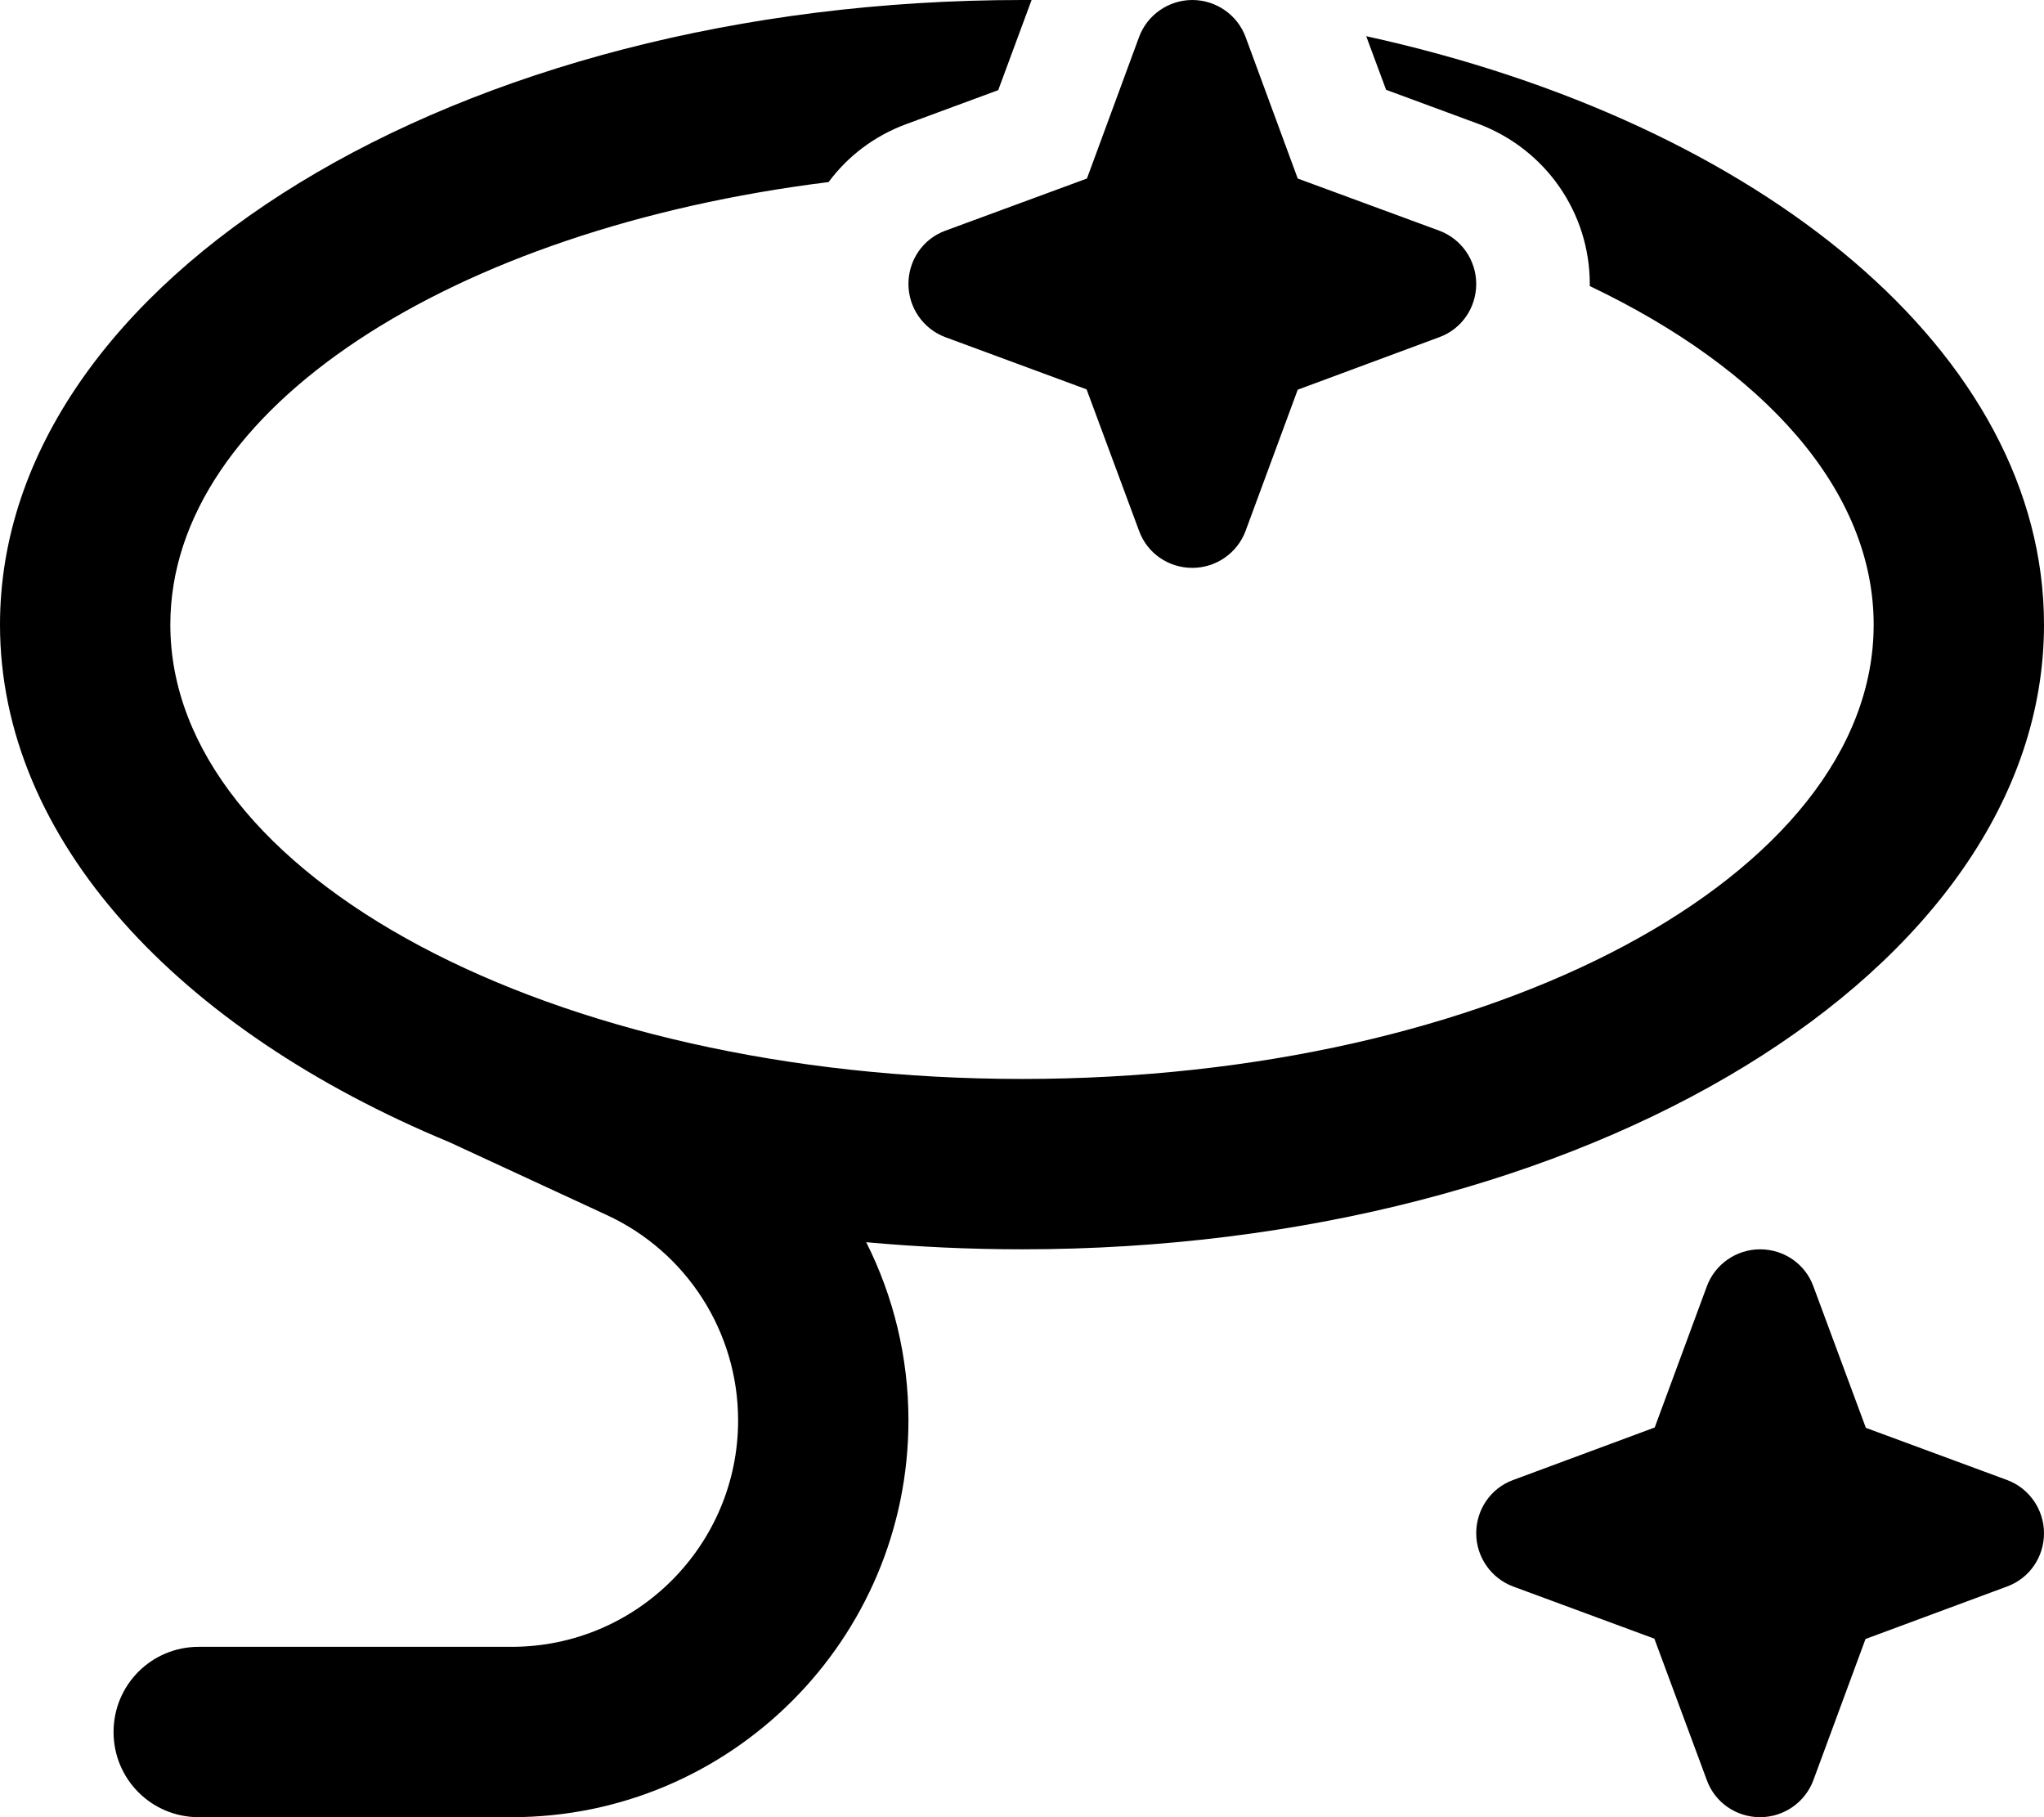 <svg fill="currentColor" xmlns="http://www.w3.org/2000/svg" viewBox="0 0 576 512"><!--! Font Awesome Pro 6.4.0 by @fontawesome - https://fontawesome.com License - https://fontawesome.com/license (Commercial License) Copyright 2023 Fonticons, Inc. --><path d="M290.7 0L288 0C128.9 0 0 78.8 0 176c0 60.6 50.2 114.1 126.6 145.8l44.3 20.5c22.6 10.4 37.1 33 37.1 57.9c0 35.2-28.6 63.8-63.8 63.8H56c-13.3 0-24 10.7-24 24s10.7 24 24 24h88.2C205.9 512 256 461.9 256 400.2c0-17.8-4.2-34.9-11.9-50.2c14.3 1.3 29 2 43.9 2c159.1 0 288-78.8 288-176c0-76.4-79.6-141.4-191-165.8l5.6 15.1 26 9.6C435.5 42 448 59.9 448 80l0 .6c49.1 23.4 80 57.5 80 95.4c0 70.7-107.5 128-240 128S48 246.7 48 176c0-60.7 79.2-111.5 185.5-124.7c5.4-7.3 12.9-13 21.8-16.3l26-9.6L290.7 0zM351 10.4C348.7 4.2 342.7 0 336 0s-12.7 4.2-15 10.4L306.3 50.3 266.4 65c-6.3 2.3-10.4 8.3-10.4 15s4.2 12.7 10.4 15l39.8 14.7L321 149.6c2.3 6.3 8.3 10.4 15 10.4s12.7-4.2 15-10.4l14.7-39.8L405.6 95c6.3-2.3 10.4-8.3 10.4-15s-4.2-12.7-10.4-15L365.7 50.3 351 10.4zM496 352c-6.7 0-12.7 4.2-15 10.4l-14.7 39.8L426.4 417c-6.3 2.3-10.4 8.3-10.4 15s4.2 12.7 10.4 15l39.8 14.7L481 501.6c2.3 6.3 8.3 10.4 15 10.4s12.7-4.2 15-10.4l14.7-39.8L565.6 447c6.3-2.3 10.4-8.3 10.4-15s-4.2-12.7-10.4-15l-39.8-14.7L511 362.4c-2.3-6.3-8.3-10.4-15-10.4z"/></svg>